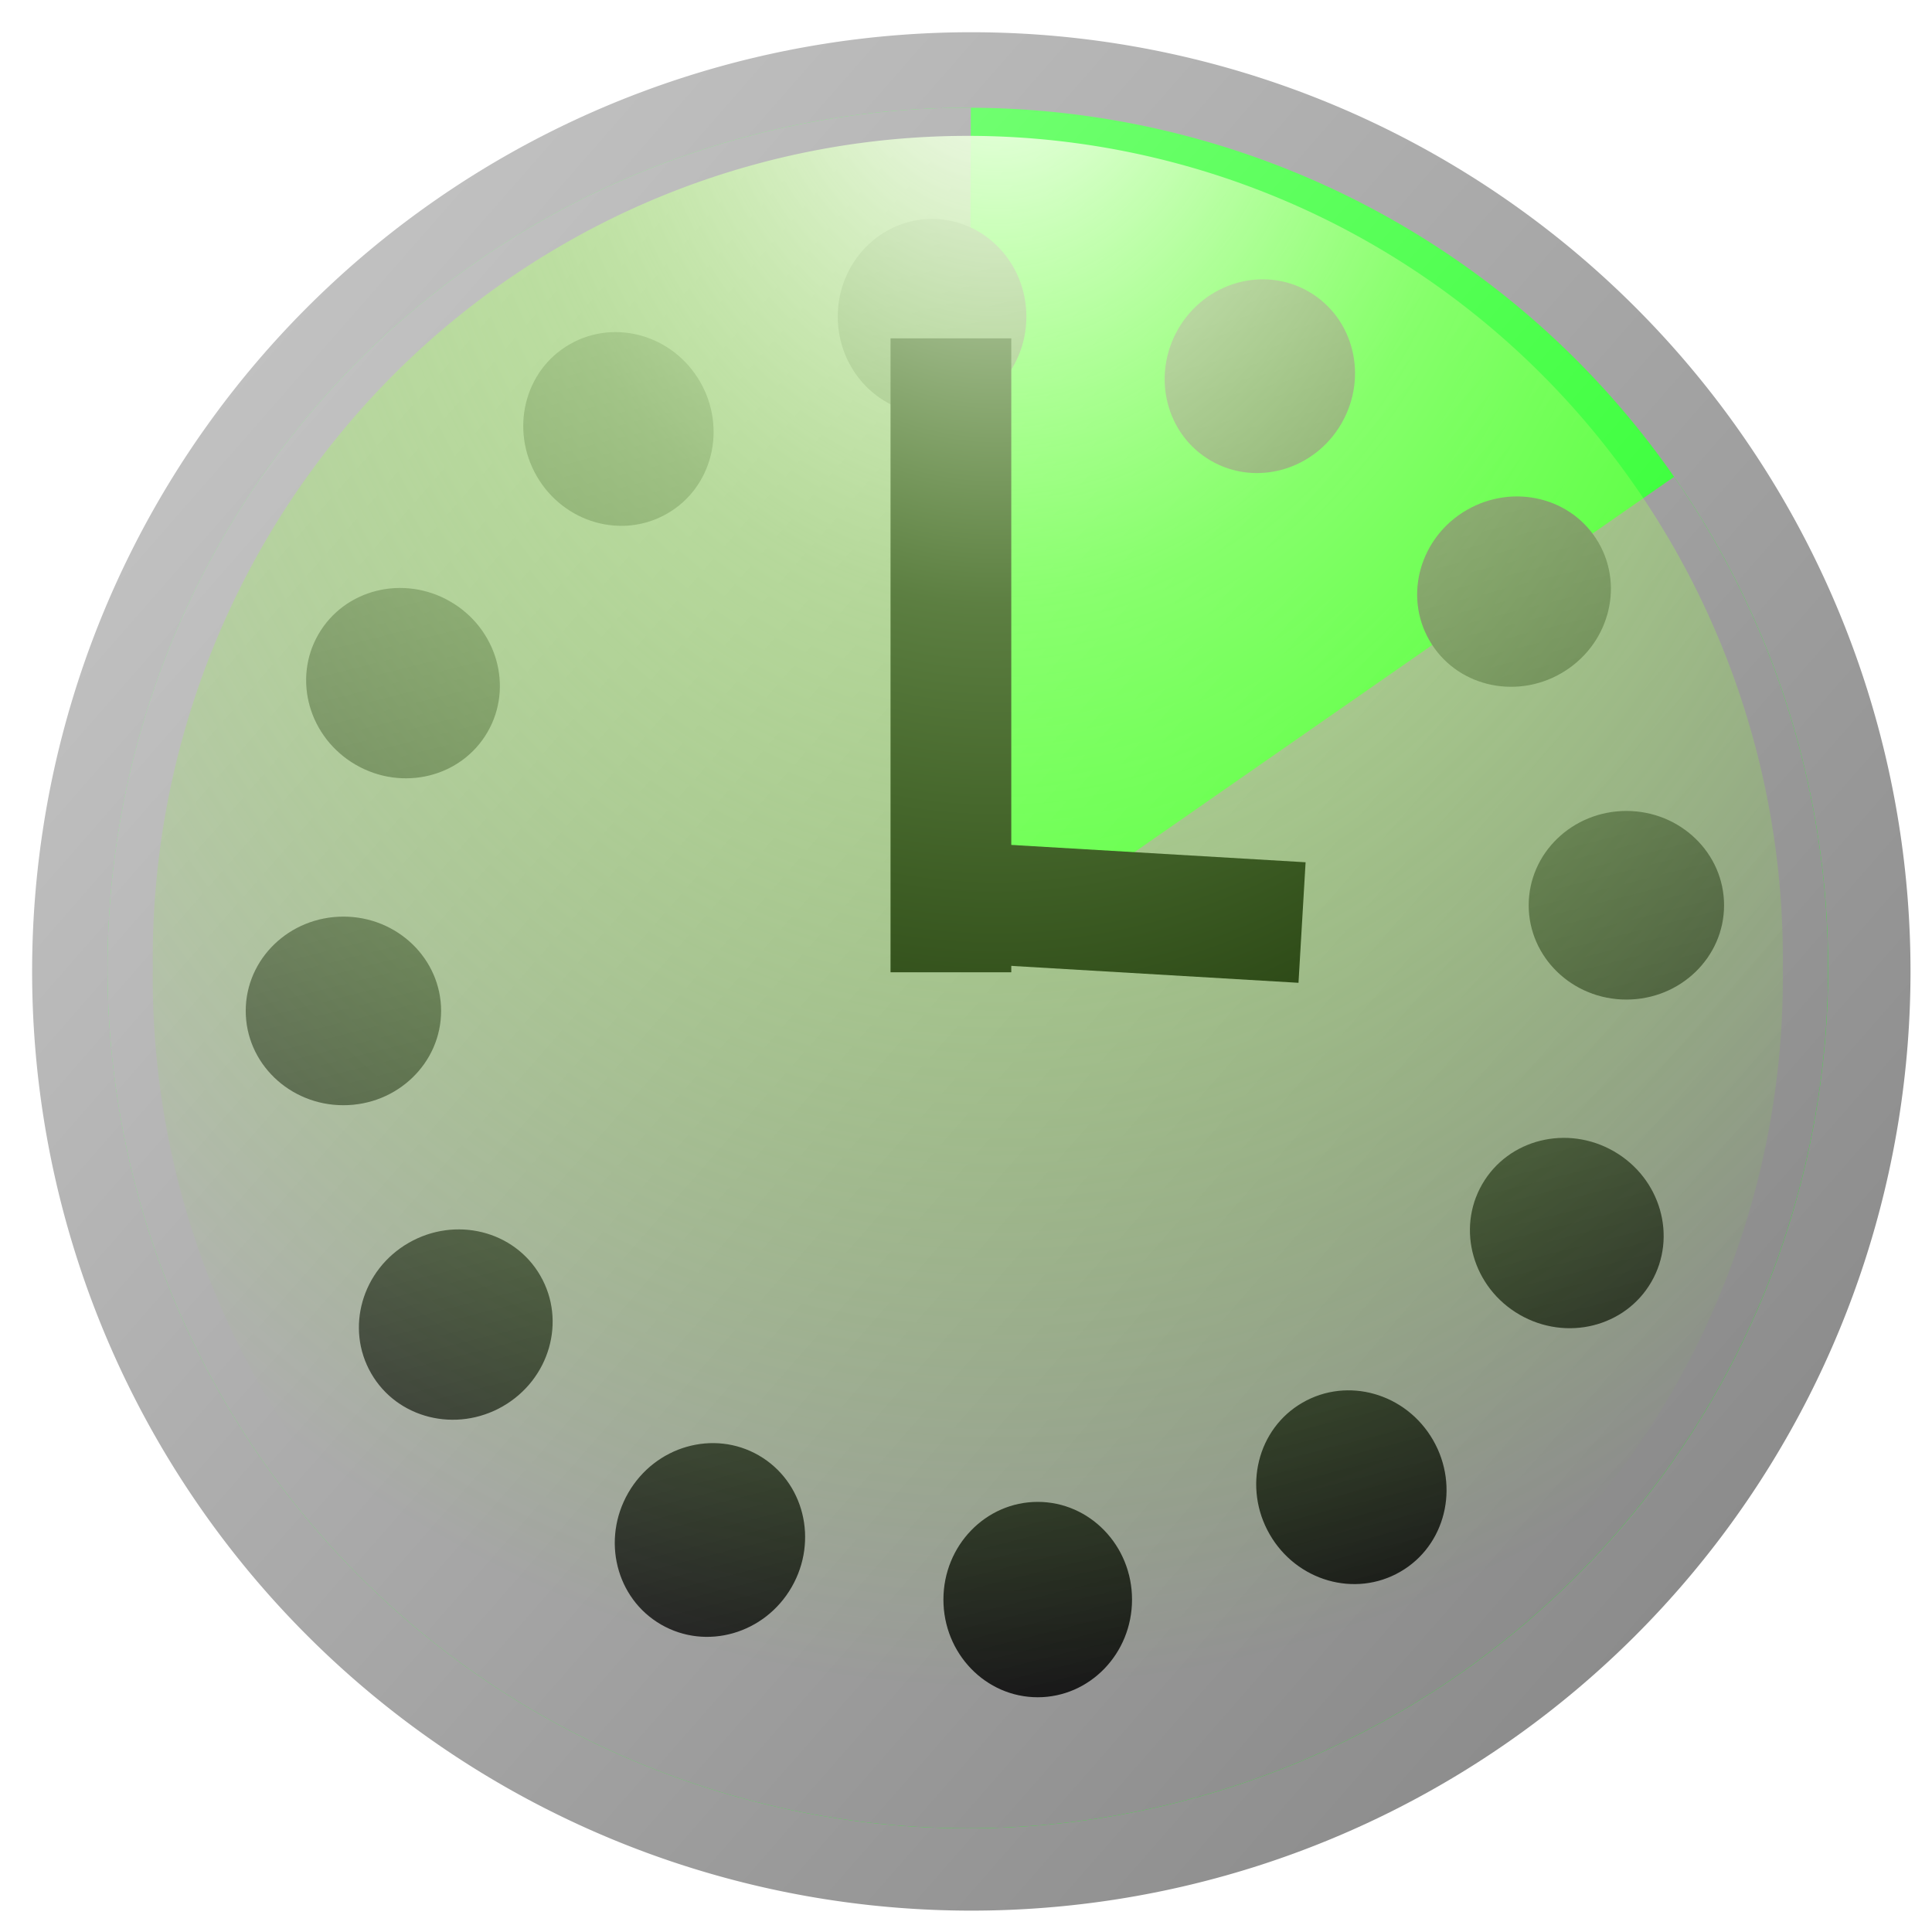 <svg xmlns="http://www.w3.org/2000/svg" xmlns:xlink="http://www.w3.org/1999/xlink" width="16" height="16"><defs><linearGradient id="e"><stop offset="0" stop-color="#c1c1c1"/><stop offset="1" stop-color="#8c8c8c"/></linearGradient><linearGradient id="c"><stop offset="0"/><stop offset="1" stop-color="#b3b3b3"/></linearGradient><linearGradient id="d"><stop offset="0" stop-color="#fff"/><stop offset=".364" stop-color="#baff84" stop-opacity=".498"/><stop offset="1" stop-color="#76ff0a" stop-opacity="0"/></linearGradient><linearGradient id="a"><stop offset="0" stop-color="#c1c1c1"/><stop offset="1" stop-color="#8c8c8c"/></linearGradient><linearGradient id="b"><stop offset="0" stop-color="#82ff82"/><stop offset="1" stop-color="#19ff19"/></linearGradient><linearGradient xlink:href="#a" id="f" x1="2.225" y1="2.83" x2="14.039" y2="13.172" gradientUnits="userSpaceOnUse"/><filter id="g"><feGaussianBlur stdDeviation=".324"/></filter><linearGradient xlink:href="#b" id="h" gradientUnits="userSpaceOnUse" x1="2.225" y1="2.83" x2="14.039" y2="13.172"/><linearGradient xlink:href="#c" id="j" x1="10.74" y1="16.149" x2="6.306" y2="-1.28" gradientUnits="userSpaceOnUse"/><radialGradient xlink:href="#d" id="k" gradientUnits="userSpaceOnUse" gradientTransform="matrix(1.571 .011 -.014 1.98 -4.566 -.684)" cx="8.198" cy="-.08" fx="8.198" fy="-.08" r="7.778"/><linearGradient xlink:href="#e" id="i" gradientUnits="userSpaceOnUse" x1="2.225" y1="2.83" x2="14.039" y2="13.172"/></defs><path d="M15.822 8.133a7.778 7.778 0 1 1-15.556 0 7.778 7.778 0 1 1 15.556 0z" transform="translate(0 -.088)" fill="url(#f)" filter="url(#g)"/><path transform="matrix(.916 0 0 .916 .647 .567)" d="M15.822 8.133a7.778 7.778 0 1 1-15.556 0 7.778 7.778 0 1 1 15.556 0z" fill="url(#h)"/><path d="M14.429 3.692a7.778 7.778 0 1 1-6.358-3.337l-.027 7.778z" transform="matrix(.916 0 0 .916 .647 .567)" fill="url(#i)"/><g><path d="M5.798 3.162c.223.387.102.876-.272 1.091-.374.216-.858.077-1.081-.31-.223-.387-.102-.876.272-1.091.374-.216.858-.077 1.081.31zm-2.07 1.819c.387.223.526.707.31 1.081-.216.374-.704.495-1.091.272-.387-.223-.526-.707-.31-1.081.216-.374.704-.495 1.091-.272zm-.884 2.61c.447 0 .809.35.809.781 0 .431-.362.781-.809.781-.447 0-.809-.35-.809-.781 0-.431.362-.781.809-.781zm.54 2.702c.387-.223.876-.102 1.091.272.216.374.077.858-.31 1.081-.387.223-.876.102-1.091-.272-.216-.374-.077-.858.31-1.081zm1.819 2.07c.223-.387.707-.526 1.081-.31.374.216.495.704.272 1.091-.223.387-.707.526-1.081.31-.374-.216-.495-.704-.272-1.091zm2.61.884c0-.447.35-.809.781-.809.431 0 .781.362.781.809 0 .447-.35.809-.781.809-.431 0-.781-.362-.781-.809zm2.702-.54c-.223-.387-.102-.876.272-1.091.374-.216.858-.077 1.081.31.223.387.102.876-.272 1.091-.374.216-.858.077-1.081-.31zm2.07-1.819c-.387-.223-.526-.707-.31-1.081.216-.374.704-.495 1.091-.272.387.223.526.707.31 1.081-.216.374-.704.495-1.091.272zm.884-2.61c-.447 0-.809-.35-.809-.781 0-.431.362-.781.809-.781.447 0 .809.35.809.781 0 .431-.362.781-.809.781zm-.54-2.702c-.387.223-.876.102-1.091-.272-.216-.374-.077-.858.31-1.081.387-.223.876-.102 1.091.272.216.374.077.858-.31 1.081zm-1.819-2.07c-.223.387-.707.526-1.081.31-.374-.216-.495-.704-.272-1.091.223-.387.707-.526 1.081-.31.374.216.495.704.272 1.091zm-2.61-.884c0 .447-.35.809-.781.809-.431 0-.781-.362-.781-.809 0-.447.35-.809.781-.809.431 0 .781.362.781.809z" fill="url(#j)"/><path d="M7.875 2.802v5.25" stroke="#000" fill="none"/><path d="M7.778 7.463l3.005.177" stroke="#000" fill="none"/></g><path d="M15.412 8.133a7.369 7.437 0 1 1-14.737 0 7.369 7.437 0 1 1 14.737 0z" transform="matrix(.916 0 0 .916 .647 .567)" fill="url(#k)"/></svg>